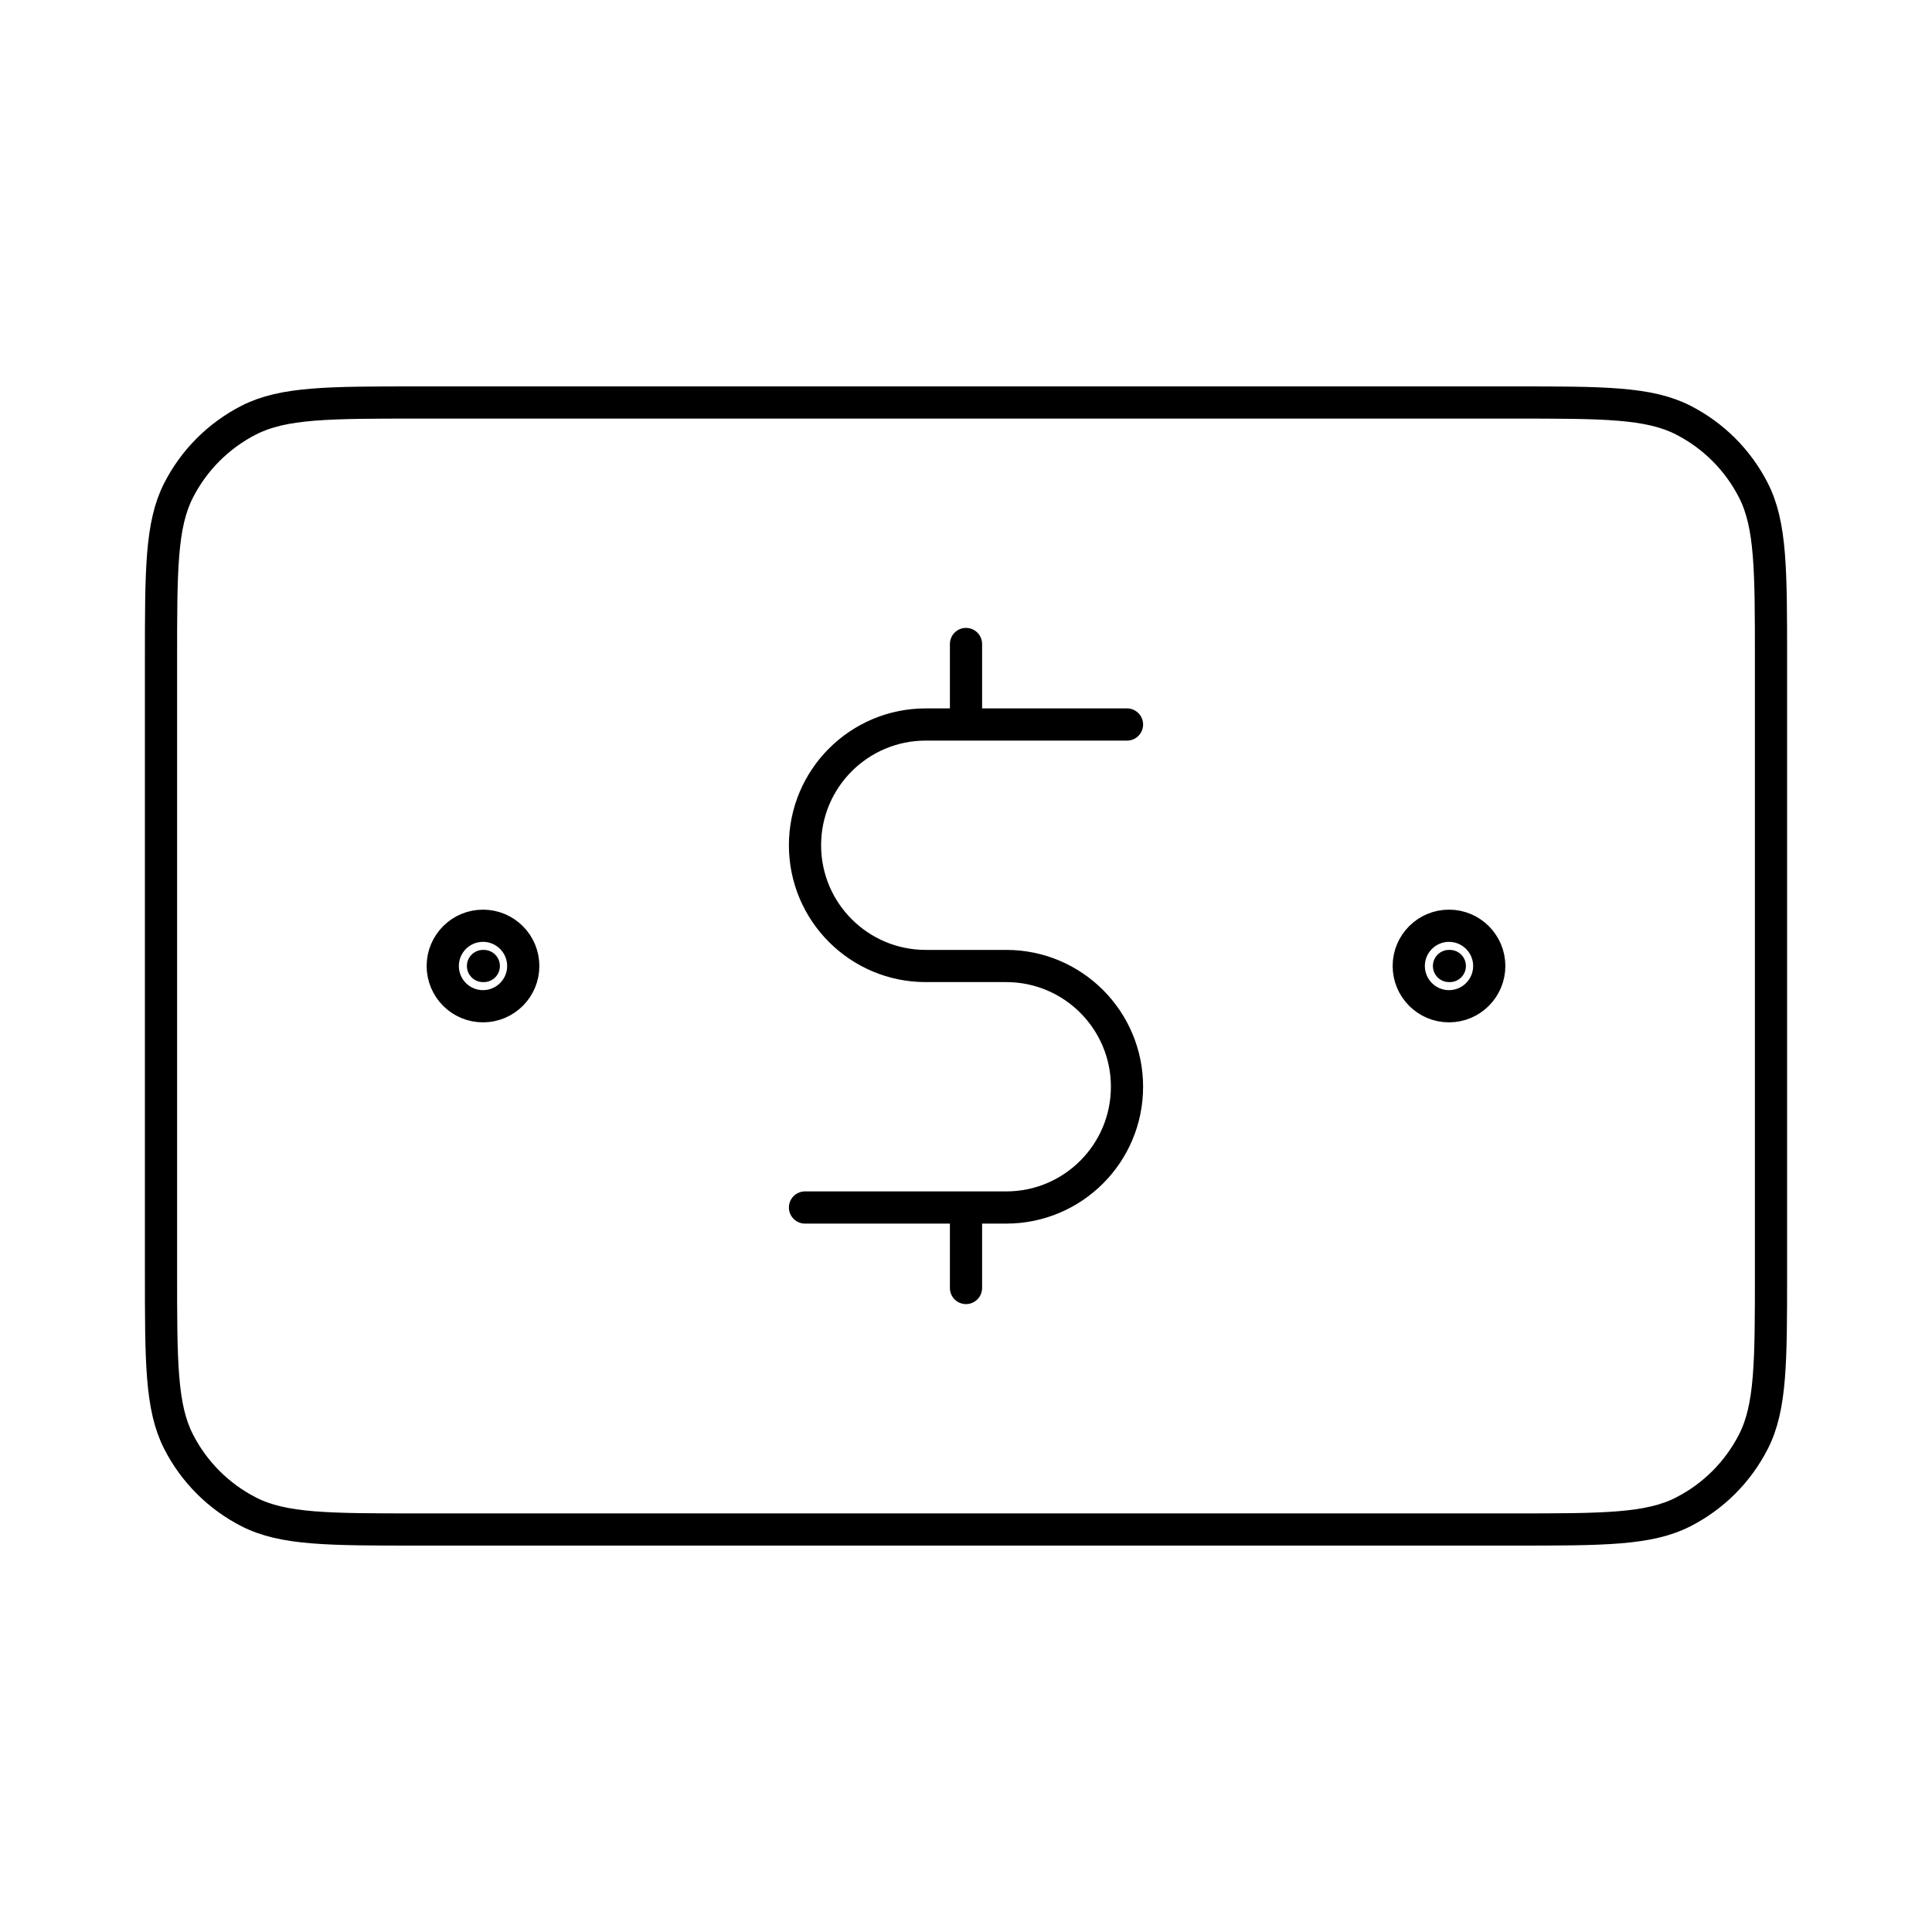 <svg width="120" height="120" viewBox="0 0 120 120" fill="none" xmlns="http://www.w3.org/2000/svg">
<path d="M70 45H57.5C53.358 45 50 48.358 50 52.5C50 56.642 53.358 60 57.5 60H62.5C66.642 60 70 63.358 70 67.5C70 71.642 66.642 75 62.5 75H50M60 40V45M60 75V80M90 60H90.05M30 60H30.05M10 41V79C10 84.6 10 87.401 11.09 89.54C12.049 91.421 13.579 92.951 15.46 93.91C17.599 95 20.399 95 26 95H94C99.6 95 102.401 95 104.54 93.91C106.422 92.951 107.951 91.421 108.91 89.54C110 87.401 110 84.6 110 79V41C110 35.4 110 32.599 108.91 30.46C107.951 28.578 106.422 27.049 104.54 26.09C102.401 25 99.6 25 94 25H26C20.399 25 17.599 25 15.46 26.09C13.579 27.049 12.049 28.578 11.09 30.46C10 32.599 10 35.399 10 41ZM92.5 60C92.5 61.38 91.38 62.5 90 62.5C88.62 62.5 87.5 61.38 87.5 60C87.5 58.62 88.62 57.5 90 57.5C91.38 57.5 92.5 58.62 92.5 60ZM32.5 60C32.5 61.38 31.381 62.5 30 62.5C28.619 62.5 27.5 61.38 27.5 60C27.5 58.62 28.619 57.5 30 57.5C31.381 57.5 32.5 58.62 32.5 60Z" stroke="black" stroke-width="2" stroke-linecap="round" stroke-linejoin="round"/>
</svg>
